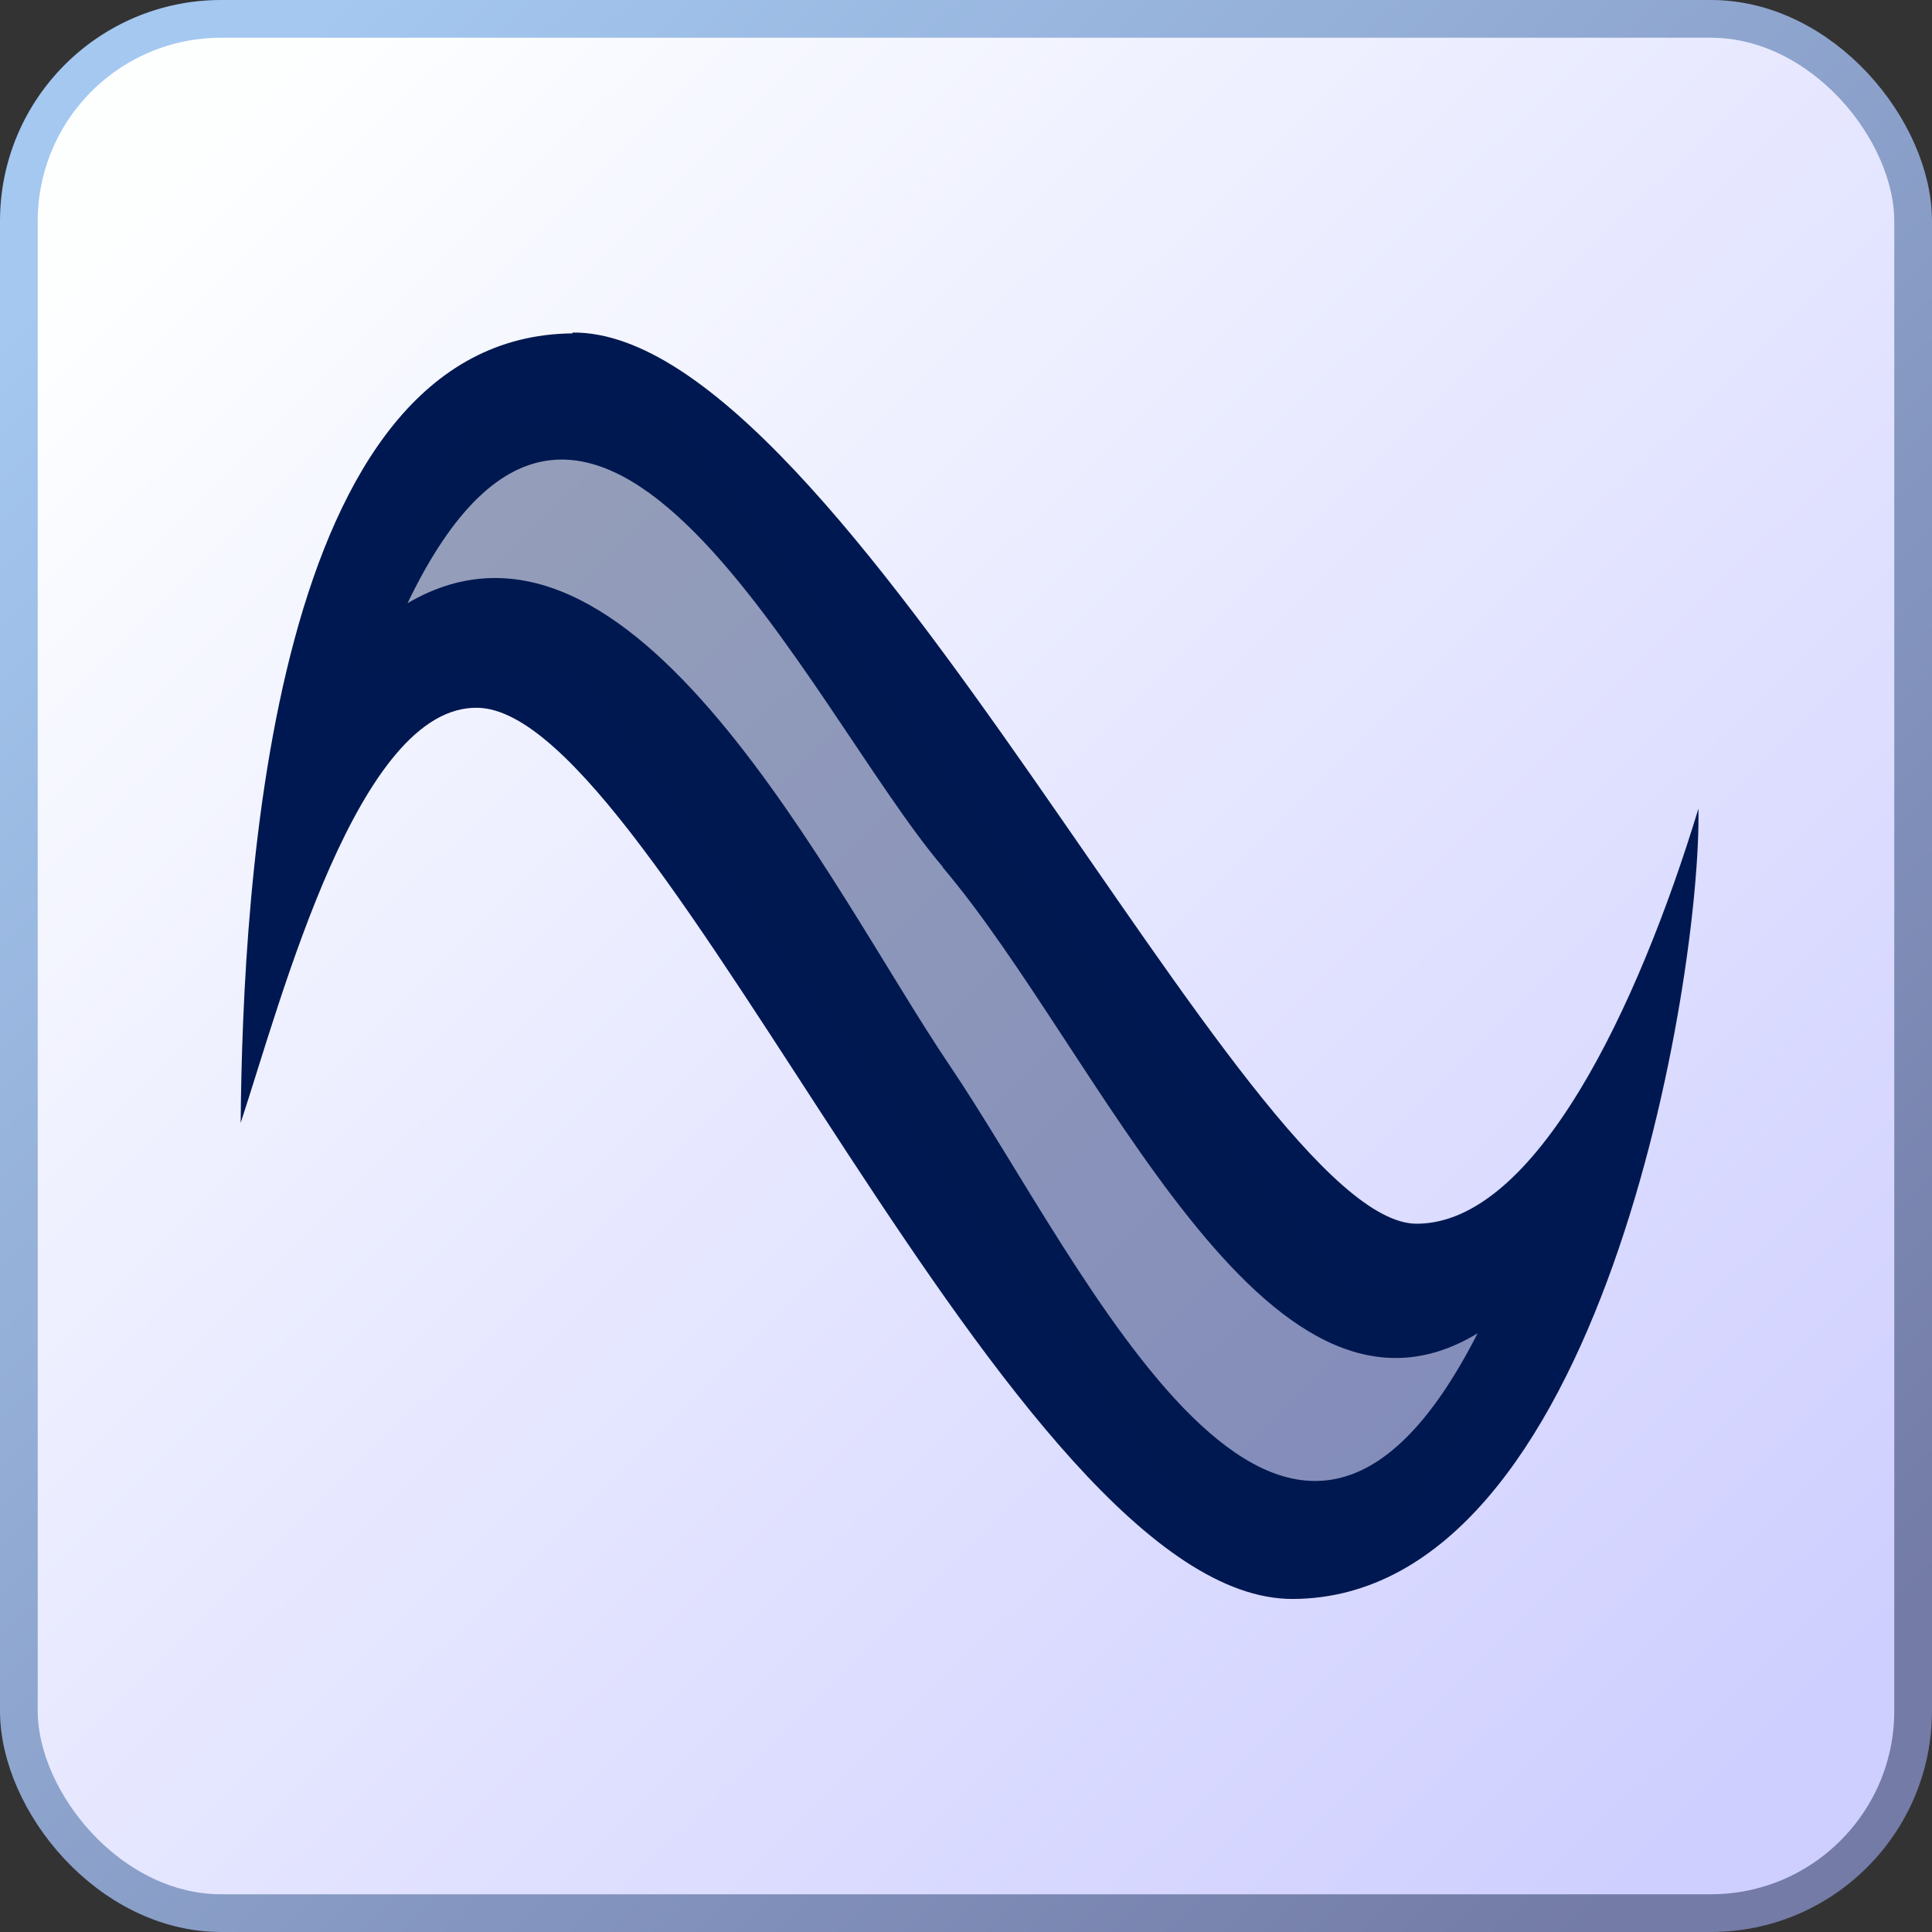 <?xml version="1.0" encoding="UTF-8"?>
<svg width="256" height="256" version="1.1" xmlns="http://www.w3.org/2000/svg">
 <rect width="100%" height="100%" fill="#333333" stroke="none"/>
 <linearGradient id="a" x1="21.1" x2="231" y1="23.3" y2="236" gradientUnits="userSpaceOnUse">
  <stop stop-color="#fdffff" offset="0"/>
  <stop stop-color="#cfcfff" offset="1"/>
 </linearGradient>
 <linearGradient id="b" x1="21.1" x2="231" y1="23.3" y2="236" gradientUnits="userSpaceOnUse">
  <stop stop-color="#a4c8f0" offset="0"/>
  <stop stop-color="#737ba6" offset="1"/>
 </linearGradient>
 <rect x="2.5" y="2.5" width="251" height="251" ry="26.8" fill="url(#a)" stroke="url(#b)" stroke-width="5"/>
 <g transform="matrix(.055 0 0 .055 30.9 166)" fill="#001851" fill-rule="evenodd" stroke-width="1.3">
  <path d="m817-2215c-725 6.98-794 1326-799 1902 99.2-301 283-1006 571-1e3 441 8.13 1288 2150 1964 2147 746-2.92 985-1508 977-1904-146 480-393 1e3 -679 1e3 -411-1.02-1380-2153-2033-2147zm892 1286c379 446 776 1434 1289 1123-465 913-946-163-1273-647-284-420-764-1429-1305-1112 445-926 968 258 1290 636z"/>
  <path d="m269-1400c22.9 5.03 566 0 566 0l1491 2054h474l377-554-509-20.1-1611-2089-486 5.03z" fill-opacity=".392"/>
 </g>
</svg>
